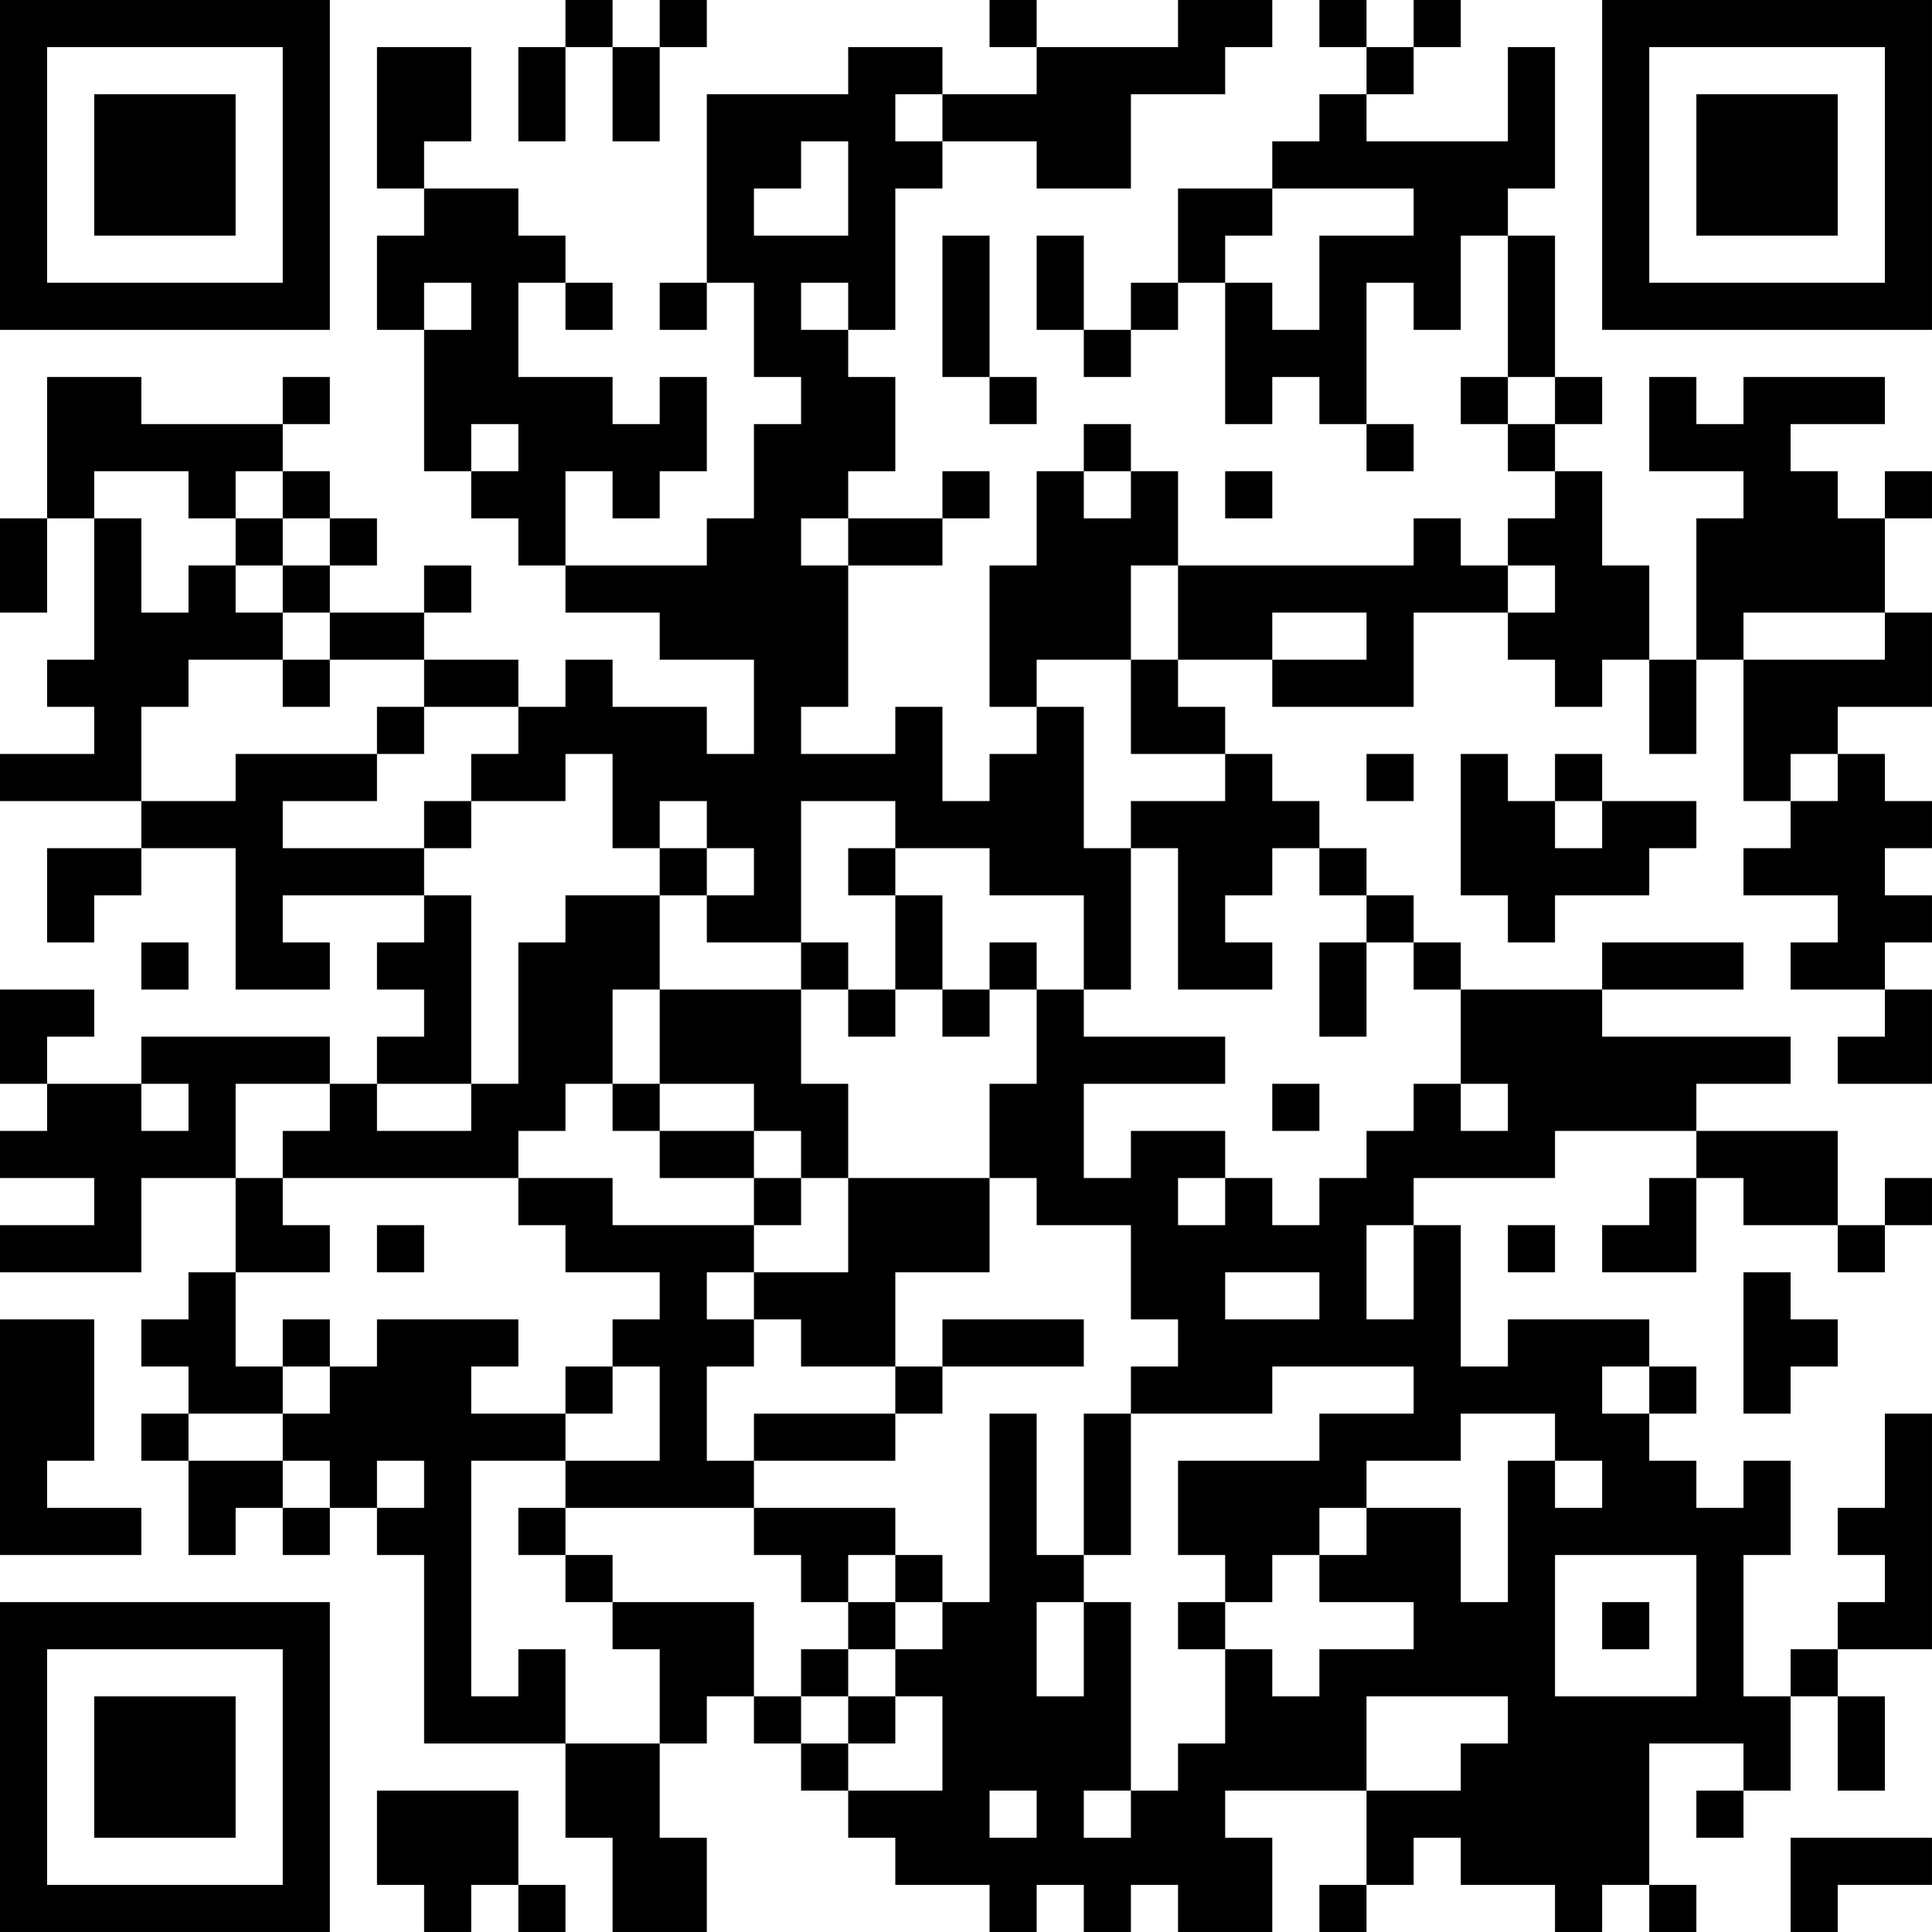 <svg xmlns="http://www.w3.org/2000/svg" xmlns:xlink="http://www.w3.org/1999/xlink" width="256" height="256"
viewBox="0 0 256 256"><rect x="0" y="0" width="256" height="256" fill="#808080" stroke="none"/><g transform="translate(0 0) scale(0.256)">
    <rect fill="#ffffff" x="0" y="0" width="1000" height="1000" /><g id="qr"><g transform="translate(0.000, 0.000) scale(24.390, 24.390)"><defs><path id="qrmain_9212" d="M 12 0 L 12 1 L 13 1 L 13 0 L 12 0 Z M 14 0 L 14 1 L 15 1 L 15 0 L 14 0 Z M 21 0 L 21 1 L 22 1 L 22 0 L 21 0 Z M 25 1 L 26 1 L 26 0 L 25 0 L 25 1 Z M 27 0 L 26 0 L 26 1 L 27 1 L 27 0 Z M 28 0 L 28 1 L 29 1 L 29 0 L 28 0 Z M 30 0 L 30 1 L 31 1 L 31 0 L 30 0 Z M 8 2 L 9 2 L 9 1 L 8 1 L 8 2 Z M 9 1 L 9 2 L 10 2 L 10 1 L 9 1 Z M 11 1 L 11 2 L 12 2 L 12 1 L 11 1 Z M 13 1 L 13 2 L 14 2 L 14 1 L 13 1 Z M 18 2 L 19 2 L 19 1 L 18 1 L 18 2 Z M 20 1 L 19 1 L 19 2 L 20 2 L 20 1 Z M 22 2 L 23 2 L 23 1 L 22 1 L 22 2 Z M 23 1 L 23 2 L 24 2 L 24 1 L 23 1 Z M 24 1 L 24 2 L 25 2 L 25 1 L 24 1 Z M 26 1 L 25 1 L 25 2 L 26 2 L 26 1 Z M 29 1 L 29 2 L 30 2 L 30 1 L 29 1 Z M 32 1 L 32 2 L 33 2 L 33 1 L 32 1 Z M 8 2 L 8 3 L 9 3 L 9 2 L 8 2 Z M 10 2 L 9 2 L 9 3 L 10 3 L 10 2 Z M 12 3 L 12 2 L 11 2 L 11 3 L 12 3 Z M 14 3 L 14 2 L 13 2 L 13 3 L 14 3 Z M 15 3 L 16 3 L 16 2 L 15 2 L 15 3 Z M 16 2 L 16 3 L 17 3 L 17 2 L 16 2 Z M 17 2 L 17 3 L 18 3 L 18 2 L 17 2 Z M 18 2 L 18 3 L 19 3 L 19 2 L 18 2 Z M 20 3 L 21 3 L 21 2 L 20 2 L 20 3 Z M 21 2 L 21 3 L 22 3 L 22 2 L 21 2 Z M 22 2 L 22 3 L 23 3 L 23 2 L 22 2 Z M 23 2 L 23 3 L 24 3 L 24 2 L 23 2 Z M 28 2 L 28 3 L 29 3 L 29 2 L 28 2 Z M 32 2 L 32 3 L 33 3 L 33 2 L 32 2 Z M 9 4 L 9 3 L 8 3 L 8 4 L 9 4 Z M 15 3 L 15 4 L 16 4 L 16 3 L 15 3 Z M 17 3 L 16 3 L 16 4 L 17 4 L 17 3 Z M 18 3 L 18 4 L 19 4 L 19 3 L 18 3 Z M 20 3 L 19 3 L 19 4 L 20 4 L 20 3 Z M 23 4 L 23 3 L 22 3 L 22 4 L 23 4 Z M 24 3 L 23 3 L 23 4 L 24 4 L 24 3 Z M 27 4 L 28 4 L 28 3 L 27 3 L 27 4 Z M 28 3 L 28 4 L 29 4 L 29 3 L 28 3 Z M 29 3 L 29 4 L 30 4 L 30 3 L 29 3 Z M 30 3 L 30 4 L 31 4 L 31 3 L 30 3 Z M 31 3 L 31 4 L 32 4 L 32 3 L 31 3 Z M 33 3 L 32 3 L 32 4 L 33 4 L 33 3 Z M 9 5 L 10 5 L 10 4 L 9 4 L 9 5 Z M 10 4 L 10 5 L 11 5 L 11 4 L 10 4 Z M 15 4 L 15 5 L 16 5 L 16 4 L 15 4 Z M 18 4 L 18 5 L 19 5 L 19 4 L 18 4 Z M 25 5 L 26 5 L 26 4 L 25 4 L 25 5 Z M 27 4 L 26 4 L 26 5 L 27 5 L 27 4 Z M 30 4 L 30 5 L 31 5 L 31 4 L 30 4 Z M 32 4 L 31 4 L 31 5 L 32 5 L 32 4 Z M 8 6 L 9 6 L 9 5 L 8 5 L 8 6 Z M 9 5 L 9 6 L 10 6 L 10 5 L 9 5 Z M 10 5 L 10 6 L 11 6 L 11 5 L 10 5 Z M 12 5 L 11 5 L 11 6 L 12 6 L 12 5 Z M 16 6 L 16 5 L 15 5 L 15 6 L 16 6 Z M 16 5 L 16 6 L 17 6 L 17 5 L 16 5 Z M 17 5 L 17 6 L 18 6 L 18 5 L 17 5 Z M 18 5 L 18 6 L 19 6 L 19 5 L 18 5 Z M 20 5 L 20 6 L 21 6 L 21 5 L 20 5 Z M 22 5 L 22 6 L 23 6 L 23 5 L 22 5 Z M 26 6 L 26 5 L 25 5 L 25 6 L 26 6 Z M 28 6 L 29 6 L 29 5 L 28 5 L 28 6 Z M 29 5 L 29 6 L 30 6 L 30 5 L 29 5 Z M 30 5 L 30 6 L 31 6 L 31 5 L 30 5 Z M 32 5 L 32 6 L 33 6 L 33 5 L 32 5 Z M 9 7 L 9 6 L 8 6 L 8 7 L 9 7 Z M 10 6 L 10 7 L 11 7 L 11 6 L 10 6 Z M 12 6 L 12 7 L 13 7 L 13 6 L 12 6 Z M 14 6 L 14 7 L 15 7 L 15 6 L 14 6 Z M 16 6 L 16 7 L 17 7 L 17 6 L 16 6 Z M 19 7 L 19 6 L 18 6 L 18 7 L 19 7 Z M 20 6 L 20 7 L 21 7 L 21 6 L 20 6 Z M 23 7 L 23 6 L 22 6 L 22 7 L 23 7 Z M 24 6 L 24 7 L 25 7 L 25 6 L 24 6 Z M 26 6 L 26 7 L 27 7 L 27 6 L 26 6 Z M 28 6 L 28 7 L 29 7 L 29 6 L 28 6 Z M 31 7 L 31 6 L 30 6 L 30 7 L 31 7 Z M 32 6 L 32 7 L 33 7 L 33 6 L 32 6 Z M 9 8 L 10 8 L 10 7 L 9 7 L 9 8 Z M 10 7 L 10 8 L 11 8 L 11 7 L 10 7 Z M 17 8 L 17 7 L 16 7 L 16 8 L 17 8 Z M 17 7 L 17 8 L 18 8 L 18 7 L 17 7 Z M 21 8 L 21 7 L 20 7 L 20 8 L 21 8 Z M 23 7 L 23 8 L 24 8 L 24 7 L 23 7 Z M 26 7 L 26 8 L 27 8 L 27 7 L 26 7 Z M 27 7 L 27 8 L 28 8 L 28 7 L 27 7 Z M 28 7 L 28 8 L 29 8 L 29 7 L 28 7 Z M 33 8 L 33 7 L 32 7 L 32 8 L 33 8 Z M 1 9 L 2 9 L 2 8 L 1 8 L 1 9 Z M 2 8 L 2 9 L 3 9 L 3 8 L 2 8 Z M 6 8 L 6 9 L 7 9 L 7 8 L 6 8 Z M 9 8 L 9 9 L 10 9 L 10 8 L 9 8 Z M 10 8 L 10 9 L 11 9 L 11 8 L 10 8 Z M 11 8 L 11 9 L 12 9 L 12 8 L 11 8 Z M 12 8 L 12 9 L 13 9 L 13 8 L 12 8 Z M 14 8 L 14 9 L 15 9 L 15 8 L 14 8 Z M 17 8 L 17 9 L 18 9 L 18 8 L 17 8 Z M 18 8 L 18 9 L 19 9 L 19 8 L 18 8 Z M 21 8 L 21 9 L 22 9 L 22 8 L 21 8 Z M 27 9 L 27 8 L 26 8 L 26 9 L 27 9 Z M 29 9 L 29 8 L 28 8 L 28 9 L 29 9 Z M 31 8 L 31 9 L 32 9 L 32 8 L 31 8 Z M 33 8 L 33 9 L 34 9 L 34 8 L 33 8 Z M 35 8 L 35 9 L 36 9 L 36 8 L 35 8 Z M 37 9 L 38 9 L 38 8 L 37 8 L 37 9 Z M 38 8 L 38 9 L 39 9 L 39 8 L 38 8 Z M 40 8 L 39 8 L 39 9 L 40 9 L 40 8 Z M 1 9 L 1 10 L 2 10 L 2 9 L 1 9 Z M 2 9 L 2 10 L 3 10 L 3 9 L 2 9 Z M 3 9 L 3 10 L 4 10 L 4 9 L 3 9 Z M 4 9 L 4 10 L 5 10 L 5 9 L 4 9 Z M 6 9 L 5 9 L 5 10 L 6 10 L 6 9 Z M 10 10 L 10 9 L 9 9 L 9 10 L 10 10 Z M 11 9 L 11 10 L 12 10 L 12 9 L 11 9 Z M 12 9 L 12 10 L 13 10 L 13 9 L 12 9 Z M 13 9 L 13 10 L 14 10 L 14 9 L 13 9 Z M 15 9 L 14 9 L 14 10 L 15 10 L 15 9 Z M 16 10 L 17 10 L 17 9 L 16 9 L 16 10 Z M 17 9 L 17 10 L 18 10 L 18 9 L 17 9 Z M 19 9 L 18 9 L 18 10 L 19 10 L 19 9 Z M 23 9 L 23 10 L 24 10 L 24 9 L 23 9 Z M 29 9 L 29 10 L 30 10 L 30 9 L 29 9 Z M 32 9 L 32 10 L 33 10 L 33 9 L 32 9 Z M 36 10 L 36 9 L 35 9 L 35 10 L 36 10 Z M 36 9 L 36 10 L 37 10 L 37 9 L 36 9 Z M 37 9 L 37 10 L 38 10 L 38 9 L 37 9 Z M 2 11 L 2 10 L 1 10 L 1 11 L 2 11 Z M 5 11 L 5 10 L 4 10 L 4 11 L 5 11 Z M 6 10 L 6 11 L 7 11 L 7 10 L 6 10 Z M 10 11 L 11 11 L 11 10 L 10 10 L 10 11 Z M 11 10 L 11 11 L 12 11 L 12 10 L 11 10 Z M 14 11 L 14 10 L 13 10 L 13 11 L 14 11 Z M 16 10 L 16 11 L 17 11 L 17 10 L 16 10 Z M 18 10 L 17 10 L 17 11 L 18 11 L 18 10 Z M 20 10 L 20 11 L 21 11 L 21 10 L 20 10 Z M 22 10 L 22 11 L 23 11 L 23 10 L 22 10 Z M 24 10 L 24 11 L 25 11 L 25 10 L 24 10 Z M 26 10 L 26 11 L 27 11 L 27 10 L 26 10 Z M 33 10 L 33 11 L 34 11 L 34 10 L 33 10 Z M 37 10 L 37 11 L 38 11 L 38 10 L 37 10 Z M 38 10 L 38 11 L 39 11 L 39 10 L 38 10 Z M 40 10 L 40 11 L 41 11 L 41 10 L 40 10 Z M 0 11 L 0 12 L 1 12 L 1 11 L 0 11 Z M 2 11 L 2 12 L 3 12 L 3 11 L 2 11 Z M 5 11 L 5 12 L 6 12 L 6 11 L 5 11 Z M 7 11 L 7 12 L 8 12 L 8 11 L 7 11 Z M 12 12 L 12 11 L 11 11 L 11 12 L 12 12 Z M 15 12 L 16 12 L 16 11 L 15 11 L 15 12 Z M 16 11 L 16 12 L 17 12 L 17 11 L 16 11 Z M 18 12 L 19 12 L 19 11 L 18 11 L 18 12 Z M 20 11 L 19 11 L 19 12 L 20 12 L 20 11 Z M 22 11 L 22 12 L 23 12 L 23 11 L 22 11 Z M 23 11 L 23 12 L 24 12 L 24 11 L 23 11 Z M 25 11 L 24 11 L 24 12 L 25 12 L 25 11 Z M 30 11 L 30 12 L 31 12 L 31 11 L 30 11 Z M 32 12 L 33 12 L 33 11 L 32 11 L 32 12 Z M 33 11 L 33 12 L 34 12 L 34 11 L 33 11 Z M 36 12 L 37 12 L 37 11 L 36 11 L 36 12 Z M 37 11 L 37 12 L 38 12 L 38 11 L 37 11 Z M 38 11 L 38 12 L 39 12 L 39 11 L 38 11 Z M 39 11 L 39 12 L 40 12 L 40 11 L 39 11 Z M 1 13 L 1 12 L 0 12 L 0 13 L 1 13 Z M 2 12 L 2 13 L 3 13 L 3 12 L 2 12 Z M 4 12 L 4 13 L 5 13 L 5 12 L 4 12 Z M 6 12 L 6 13 L 7 13 L 7 12 L 6 12 Z M 9 12 L 9 13 L 10 13 L 10 12 L 9 12 Z M 12 13 L 13 13 L 13 12 L 12 12 L 12 13 Z M 13 12 L 13 13 L 14 13 L 14 12 L 13 12 Z M 14 12 L 14 13 L 15 13 L 15 12 L 14 12 Z M 15 12 L 15 13 L 16 13 L 16 12 L 15 12 Z M 16 12 L 16 13 L 17 13 L 17 12 L 16 12 Z M 17 12 L 17 13 L 18 13 L 18 12 L 17 12 Z M 21 13 L 22 13 L 22 12 L 21 12 L 21 13 Z M 22 12 L 22 13 L 23 13 L 23 12 L 22 12 Z M 23 12 L 23 13 L 24 13 L 24 12 L 23 12 Z M 25 13 L 26 13 L 26 12 L 25 12 L 25 13 Z M 26 12 L 26 13 L 27 13 L 27 12 L 26 12 Z M 27 12 L 27 13 L 28 13 L 28 12 L 27 12 Z M 28 12 L 28 13 L 29 13 L 29 12 L 28 12 Z M 29 12 L 29 13 L 30 13 L 30 12 L 29 12 Z M 30 12 L 30 13 L 31 13 L 31 12 L 30 12 Z M 32 12 L 31 12 L 31 13 L 32 13 L 32 12 Z M 33 12 L 33 13 L 34 13 L 34 12 L 33 12 Z M 34 12 L 34 13 L 35 13 L 35 12 L 34 12 Z M 36 12 L 36 13 L 37 13 L 37 12 L 36 12 Z M 37 12 L 37 13 L 38 13 L 38 12 L 37 12 Z M 38 12 L 38 13 L 39 13 L 39 12 L 38 12 Z M 40 12 L 39 12 L 39 13 L 40 13 L 40 12 Z M 2 13 L 2 14 L 3 14 L 3 13 L 2 13 Z M 3 13 L 3 14 L 4 14 L 4 13 L 3 13 Z M 4 13 L 4 14 L 5 14 L 5 13 L 4 13 Z M 6 13 L 5 13 L 5 14 L 6 14 L 6 13 Z M 7 14 L 8 14 L 8 13 L 7 13 L 7 14 Z M 9 13 L 8 13 L 8 14 L 9 14 L 9 13 Z M 15 14 L 15 13 L 14 13 L 14 14 L 15 14 Z M 15 13 L 15 14 L 16 14 L 16 13 L 15 13 Z M 16 13 L 16 14 L 17 14 L 17 13 L 16 13 Z M 17 13 L 17 14 L 18 14 L 18 13 L 17 13 Z M 21 13 L 21 14 L 22 14 L 22 13 L 21 13 Z M 22 13 L 22 14 L 23 14 L 23 13 L 22 13 Z M 24 13 L 23 13 L 23 14 L 24 14 L 24 13 Z M 26 14 L 26 13 L 25 13 L 25 14 L 26 14 Z M 27 13 L 26 13 L 26 14 L 27 14 L 27 13 Z M 29 13 L 29 14 L 30 14 L 30 13 L 29 13 Z M 32 14 L 33 14 L 33 13 L 32 13 L 32 14 Z M 33 13 L 33 14 L 34 14 L 34 13 L 33 13 Z M 35 13 L 34 13 L 34 14 L 35 14 L 35 13 Z M 37 14 L 37 13 L 36 13 L 36 14 L 37 14 Z M 40 13 L 40 14 L 41 14 L 41 13 L 40 13 Z M 1 15 L 2 15 L 2 14 L 1 14 L 1 15 Z M 2 14 L 2 15 L 3 15 L 3 14 L 2 14 Z M 4 14 L 3 14 L 3 15 L 4 15 L 4 14 Z M 6 14 L 6 15 L 7 15 L 7 14 L 6 14 Z M 9 15 L 10 15 L 10 14 L 9 14 L 9 15 Z M 11 14 L 10 14 L 10 15 L 11 15 L 11 14 Z M 12 14 L 12 15 L 13 15 L 13 14 L 12 14 Z M 16 14 L 16 15 L 17 15 L 17 14 L 16 14 Z M 18 14 L 17 14 L 17 15 L 18 15 L 18 14 Z M 22 15 L 22 14 L 21 14 L 21 15 L 22 15 Z M 24 14 L 24 15 L 25 15 L 25 14 L 24 14 Z M 27 15 L 28 15 L 28 14 L 27 14 L 27 15 Z M 28 14 L 28 15 L 29 15 L 29 14 L 28 14 Z M 30 14 L 29 14 L 29 15 L 30 15 L 30 14 Z M 34 15 L 34 14 L 33 14 L 33 15 L 34 15 Z M 35 14 L 35 15 L 36 15 L 36 14 L 35 14 Z M 37 15 L 38 15 L 38 14 L 37 14 L 37 15 Z M 38 14 L 38 15 L 39 15 L 39 14 L 38 14 Z M 39 14 L 39 15 L 40 15 L 40 14 L 39 14 Z M 41 14 L 40 14 L 40 15 L 41 15 L 41 14 Z M 2 15 L 2 16 L 3 16 L 3 15 L 2 15 Z M 8 15 L 8 16 L 9 16 L 9 15 L 8 15 Z M 11 16 L 12 16 L 12 15 L 11 15 L 11 16 Z M 12 15 L 12 16 L 13 16 L 13 15 L 12 15 Z M 13 15 L 13 16 L 14 16 L 14 15 L 13 15 Z M 14 15 L 14 16 L 15 16 L 15 15 L 14 15 Z M 16 15 L 16 16 L 17 16 L 17 15 L 16 15 Z M 19 15 L 19 16 L 20 16 L 20 15 L 19 15 Z M 22 15 L 22 16 L 23 16 L 23 15 L 22 15 Z M 25 16 L 25 15 L 24 15 L 24 16 L 25 16 Z M 26 15 L 25 15 L 25 16 L 26 16 L 26 15 Z M 36 16 L 36 15 L 35 15 L 35 16 L 36 16 Z M 37 15 L 37 16 L 38 16 L 38 15 L 37 15 Z M 39 15 L 38 15 L 38 16 L 39 16 L 39 15 Z M 0 17 L 1 17 L 1 16 L 0 16 L 0 17 Z M 1 16 L 1 17 L 2 17 L 2 16 L 1 16 Z M 3 16 L 2 16 L 2 17 L 3 17 L 3 16 Z M 5 17 L 6 17 L 6 16 L 5 16 L 5 17 Z M 6 16 L 6 17 L 7 17 L 7 16 L 6 16 Z M 8 16 L 7 16 L 7 17 L 8 17 L 8 16 Z M 10 17 L 11 17 L 11 16 L 10 16 L 10 17 Z M 12 16 L 11 16 L 11 17 L 12 17 L 12 16 Z M 13 16 L 13 17 L 14 17 L 14 16 L 13 16 Z M 14 16 L 14 17 L 15 17 L 15 16 L 14 16 Z M 15 16 L 15 17 L 16 17 L 16 16 L 15 16 Z M 16 16 L 16 17 L 17 17 L 17 16 L 16 16 Z M 17 16 L 17 17 L 18 17 L 18 16 L 17 16 Z M 18 16 L 18 17 L 19 17 L 19 16 L 18 16 Z M 19 16 L 19 17 L 20 17 L 20 16 L 19 16 Z M 21 17 L 22 17 L 22 16 L 21 16 L 21 17 Z M 22 16 L 22 17 L 23 17 L 23 16 L 22 16 Z M 26 16 L 26 17 L 27 17 L 27 16 L 26 16 Z M 29 16 L 29 17 L 30 17 L 30 16 L 29 16 Z M 31 16 L 31 17 L 32 17 L 32 16 L 31 16 Z M 33 16 L 33 17 L 34 17 L 34 16 L 33 16 Z M 38 17 L 38 16 L 37 16 L 37 17 L 38 17 Z M 39 16 L 39 17 L 40 17 L 40 16 L 39 16 Z M 3 18 L 4 18 L 4 17 L 3 17 L 3 18 Z M 4 17 L 4 18 L 5 18 L 5 17 L 4 17 Z M 5 17 L 5 18 L 6 18 L 6 17 L 5 17 Z M 9 17 L 9 18 L 10 18 L 10 17 L 9 17 Z M 14 18 L 14 17 L 13 17 L 13 18 L 14 18 Z M 16 18 L 16 17 L 15 17 L 15 18 L 16 18 Z M 16 17 L 16 18 L 17 18 L 17 17 L 16 17 Z M 20 18 L 20 17 L 19 17 L 19 18 L 20 18 Z M 20 17 L 20 18 L 21 18 L 21 17 L 20 17 Z M 21 17 L 21 18 L 22 18 L 22 17 L 21 17 Z M 22 17 L 22 18 L 23 18 L 23 17 L 22 17 Z M 24 18 L 25 18 L 25 17 L 24 17 L 24 18 Z M 25 17 L 25 18 L 26 18 L 26 17 L 25 17 Z M 26 17 L 26 18 L 27 18 L 27 17 L 26 17 Z M 28 17 L 27 17 L 27 18 L 28 18 L 28 17 Z M 31 17 L 31 18 L 32 18 L 32 17 L 31 17 Z M 32 17 L 32 18 L 33 18 L 33 17 L 32 17 Z M 34 18 L 35 18 L 35 17 L 34 17 L 34 18 Z M 36 17 L 35 17 L 35 18 L 36 18 L 36 17 Z M 38 18 L 39 18 L 39 17 L 38 17 L 38 18 Z M 39 17 L 39 18 L 40 18 L 40 17 L 39 17 Z M 41 17 L 40 17 L 40 18 L 41 18 L 41 17 Z M 1 19 L 2 19 L 2 18 L 1 18 L 1 19 Z M 3 18 L 2 18 L 2 19 L 3 19 L 3 18 Z M 5 18 L 5 19 L 6 19 L 6 18 L 5 18 Z M 6 18 L 6 19 L 7 19 L 7 18 L 6 18 Z M 7 18 L 7 19 L 8 19 L 8 18 L 7 18 Z M 9 18 L 8 18 L 8 19 L 9 19 L 9 18 Z M 14 18 L 14 19 L 15 19 L 15 18 L 14 18 Z M 16 18 L 16 19 L 17 19 L 17 18 L 16 18 Z M 18 18 L 18 19 L 19 19 L 19 18 L 18 18 Z M 22 19 L 22 18 L 21 18 L 21 19 L 22 19 Z M 22 18 L 22 19 L 23 19 L 23 18 L 22 18 Z M 23 18 L 23 19 L 24 19 L 24 18 L 23 18 Z M 25 18 L 25 19 L 26 19 L 26 18 L 25 18 Z M 27 18 L 26 18 L 26 19 L 27 19 L 27 18 Z M 28 18 L 28 19 L 29 19 L 29 18 L 28 18 Z M 32 19 L 32 18 L 31 18 L 31 19 L 32 19 Z M 32 18 L 32 19 L 33 19 L 33 18 L 32 18 Z M 33 18 L 33 19 L 34 19 L 34 18 L 33 18 Z M 35 18 L 34 18 L 34 19 L 35 19 L 35 18 Z M 37 19 L 38 19 L 38 18 L 37 18 L 37 19 Z M 38 18 L 38 19 L 39 19 L 39 18 L 38 18 Z M 39 18 L 39 19 L 40 19 L 40 18 L 39 18 Z M 2 20 L 2 19 L 1 19 L 1 20 L 2 20 Z M 5 19 L 5 20 L 6 20 L 6 19 L 5 19 Z M 9 19 L 9 20 L 10 20 L 10 19 L 9 19 Z M 12 20 L 13 20 L 13 19 L 12 19 L 12 20 Z M 13 19 L 13 20 L 14 20 L 14 19 L 13 19 Z M 15 20 L 16 20 L 16 19 L 15 19 L 15 20 Z M 17 19 L 16 19 L 16 20 L 17 20 L 17 19 Z M 19 19 L 19 20 L 20 20 L 20 19 L 19 19 Z M 23 19 L 23 20 L 24 20 L 24 19 L 23 19 Z M 25 19 L 25 20 L 26 20 L 26 19 L 25 19 Z M 29 19 L 29 20 L 30 20 L 30 19 L 29 19 Z M 33 20 L 33 19 L 32 19 L 32 20 L 33 20 Z M 39 19 L 39 20 L 40 20 L 40 19 L 39 19 Z M 41 19 L 40 19 L 40 20 L 41 20 L 41 19 Z M 3 20 L 3 21 L 4 21 L 4 20 L 3 20 Z M 6 21 L 6 20 L 5 20 L 5 21 L 6 21 Z M 7 20 L 6 20 L 6 21 L 7 21 L 7 20 Z M 8 21 L 9 21 L 9 20 L 8 20 L 8 21 Z M 9 20 L 9 21 L 10 21 L 10 20 L 9 20 Z M 11 21 L 12 21 L 12 20 L 11 20 L 11 21 Z M 12 20 L 12 21 L 13 21 L 13 20 L 12 20 Z M 14 20 L 13 20 L 13 21 L 14 21 L 14 20 Z M 17 20 L 17 21 L 18 21 L 18 20 L 17 20 Z M 20 21 L 20 20 L 19 20 L 19 21 L 20 21 Z M 21 20 L 21 21 L 22 21 L 22 20 L 21 20 Z M 24 21 L 24 20 L 23 20 L 23 21 L 24 21 Z M 26 21 L 26 20 L 25 20 L 25 21 L 26 21 Z M 27 20 L 26 20 L 26 21 L 27 21 L 27 20 Z M 28 20 L 28 21 L 29 21 L 29 20 L 28 20 Z M 30 20 L 30 21 L 31 21 L 31 20 L 30 20 Z M 34 21 L 35 21 L 35 20 L 34 20 L 34 21 Z M 35 20 L 35 21 L 36 21 L 36 20 L 35 20 Z M 37 20 L 36 20 L 36 21 L 37 21 L 37 20 Z M 38 21 L 39 21 L 39 20 L 38 20 L 38 21 Z M 40 20 L 39 20 L 39 21 L 40 21 L 40 20 Z M 0 22 L 1 22 L 1 21 L 0 21 L 0 22 Z M 2 21 L 1 21 L 1 22 L 2 22 L 2 21 Z M 9 21 L 9 22 L 10 22 L 10 21 L 9 21 Z M 11 21 L 11 22 L 12 22 L 12 21 L 11 21 Z M 12 21 L 12 22 L 13 22 L 13 21 L 12 21 Z M 14 22 L 15 22 L 15 21 L 14 21 L 14 22 Z M 15 21 L 15 22 L 16 22 L 16 21 L 15 21 Z M 16 21 L 16 22 L 17 22 L 17 21 L 16 21 Z M 18 21 L 18 22 L 19 22 L 19 21 L 18 21 Z M 20 21 L 20 22 L 21 22 L 21 21 L 20 21 Z M 22 21 L 22 22 L 23 22 L 23 21 L 22 21 Z M 29 22 L 29 21 L 28 21 L 28 22 L 29 22 Z M 31 22 L 32 22 L 32 21 L 31 21 L 31 22 Z M 32 21 L 32 22 L 33 22 L 33 21 L 32 21 Z M 33 21 L 33 22 L 34 22 L 34 21 L 33 21 Z M 40 21 L 40 22 L 41 22 L 41 21 L 40 21 Z M 1 23 L 1 22 L 0 22 L 0 23 L 1 23 Z M 3 23 L 4 23 L 4 22 L 3 22 L 3 23 Z M 4 22 L 4 23 L 5 23 L 5 22 L 4 22 Z M 5 22 L 5 23 L 6 23 L 6 22 L 5 22 Z M 7 22 L 6 22 L 6 23 L 7 23 L 7 22 Z M 8 23 L 9 23 L 9 22 L 8 22 L 8 23 Z M 10 22 L 9 22 L 9 23 L 10 23 L 10 22 Z M 11 22 L 11 23 L 12 23 L 12 22 L 11 22 Z M 13 22 L 12 22 L 12 23 L 13 23 L 13 22 Z M 15 23 L 15 22 L 14 22 L 14 23 L 15 23 Z M 15 22 L 15 23 L 16 23 L 16 22 L 15 22 Z M 16 22 L 16 23 L 17 23 L 17 22 L 16 22 Z M 22 22 L 22 23 L 23 23 L 23 22 L 22 22 Z M 23 22 L 23 23 L 24 23 L 24 22 L 23 22 Z M 24 22 L 24 23 L 25 23 L 25 22 L 24 22 Z M 26 22 L 25 22 L 25 23 L 26 23 L 26 22 Z M 32 23 L 32 22 L 31 22 L 31 23 L 32 23 Z M 32 22 L 32 23 L 33 23 L 33 22 L 32 22 Z M 33 22 L 33 23 L 34 23 L 34 22 L 33 22 Z M 34 22 L 34 23 L 35 23 L 35 22 L 34 22 Z M 35 22 L 35 23 L 36 23 L 36 22 L 35 22 Z M 36 22 L 36 23 L 37 23 L 37 22 L 36 22 Z M 38 22 L 37 22 L 37 23 L 38 23 L 38 22 Z M 39 23 L 40 23 L 40 22 L 39 22 L 39 23 Z M 41 22 L 40 22 L 40 23 L 41 23 L 41 22 Z M 1 24 L 2 24 L 2 23 L 1 23 L 1 24 Z M 2 23 L 2 24 L 3 24 L 3 23 L 2 23 Z M 4 23 L 4 24 L 5 24 L 5 23 L 4 23 Z M 7 23 L 7 24 L 8 24 L 8 23 L 7 23 Z M 10 24 L 11 24 L 11 23 L 10 23 L 10 24 Z M 12 23 L 11 23 L 11 24 L 12 24 L 12 23 Z M 13 23 L 13 24 L 14 24 L 14 23 L 13 23 Z M 17 24 L 17 23 L 16 23 L 16 24 L 17 24 Z M 17 23 L 17 24 L 18 24 L 18 23 L 17 23 Z M 21 24 L 22 24 L 22 23 L 21 23 L 21 24 Z M 22 23 L 22 24 L 23 24 L 23 23 L 22 23 Z M 27 23 L 27 24 L 28 24 L 28 23 L 27 23 Z M 30 23 L 30 24 L 31 24 L 31 23 L 30 23 Z M 32 23 L 32 24 L 33 24 L 33 23 L 32 23 Z M 33 23 L 33 24 L 34 24 L 34 23 L 33 23 Z M 34 23 L 34 24 L 35 24 L 35 23 L 34 23 Z M 36 23 L 35 23 L 35 24 L 36 24 L 36 23 Z M 0 25 L 1 25 L 1 24 L 0 24 L 0 25 Z M 1 24 L 1 25 L 2 25 L 2 24 L 1 24 Z M 2 24 L 2 25 L 3 25 L 3 24 L 2 24 Z M 3 24 L 3 25 L 4 25 L 4 24 L 3 24 Z M 5 24 L 4 24 L 4 25 L 5 25 L 5 24 Z M 6 25 L 7 25 L 7 24 L 6 24 L 6 25 Z M 7 24 L 7 25 L 8 25 L 8 24 L 7 24 Z M 8 24 L 8 25 L 9 25 L 9 24 L 8 24 Z M 9 24 L 9 25 L 10 25 L 10 24 L 9 24 Z M 11 24 L 10 24 L 10 25 L 11 25 L 11 24 Z M 14 25 L 15 25 L 15 24 L 14 24 L 14 25 Z M 16 24 L 15 24 L 15 25 L 16 25 L 16 24 Z M 18 25 L 18 24 L 17 24 L 17 25 L 18 25 Z M 22 25 L 22 24 L 21 24 L 21 25 L 22 25 Z M 22 24 L 22 25 L 23 25 L 23 24 L 22 24 Z M 24 25 L 25 25 L 25 24 L 24 24 L 24 25 Z M 26 24 L 25 24 L 25 25 L 26 25 L 26 24 Z M 29 25 L 30 25 L 30 24 L 29 24 L 29 25 Z M 30 24 L 30 25 L 31 25 L 31 24 L 30 24 Z M 31 24 L 31 25 L 32 25 L 32 24 L 31 24 Z M 33 24 L 32 24 L 32 25 L 33 25 L 33 24 Z M 36 25 L 37 25 L 37 24 L 36 24 L 36 25 Z M 37 24 L 37 25 L 38 25 L 38 24 L 37 24 Z M 38 24 L 38 25 L 39 25 L 39 24 L 38 24 Z M 2 25 L 2 26 L 3 26 L 3 25 L 2 25 Z M 5 25 L 5 26 L 6 26 L 6 25 L 5 25 Z M 11 26 L 12 26 L 12 25 L 11 25 L 11 26 Z M 12 25 L 12 26 L 13 26 L 13 25 L 12 25 Z M 16 25 L 16 26 L 17 26 L 17 25 L 16 25 Z M 18 26 L 19 26 L 19 25 L 18 25 L 18 26 Z M 19 25 L 19 26 L 20 26 L 20 25 L 19 25 Z M 20 25 L 20 26 L 21 26 L 21 25 L 20 25 Z M 23 26 L 23 25 L 22 25 L 22 26 L 23 26 Z M 23 25 L 23 26 L 24 26 L 24 25 L 23 25 Z M 24 25 L 24 26 L 25 26 L 25 25 L 24 25 Z M 26 25 L 26 26 L 27 26 L 27 25 L 26 25 Z M 28 26 L 29 26 L 29 25 L 28 25 L 28 26 Z M 30 25 L 29 25 L 29 26 L 30 26 L 30 25 Z M 35 25 L 35 26 L 36 26 L 36 25 L 35 25 Z M 38 26 L 38 25 L 37 25 L 37 26 L 38 26 Z M 39 25 L 38 25 L 38 26 L 39 26 L 39 25 Z M 40 25 L 40 26 L 41 26 L 41 25 L 40 25 Z M 0 27 L 1 27 L 1 26 L 0 26 L 0 27 Z M 1 26 L 1 27 L 2 27 L 2 26 L 1 26 Z M 3 26 L 2 26 L 2 27 L 3 27 L 3 26 Z M 6 27 L 6 26 L 5 26 L 5 27 L 6 27 Z M 7 26 L 6 26 L 6 27 L 7 27 L 7 26 Z M 8 26 L 8 27 L 9 27 L 9 26 L 8 26 Z M 13 27 L 13 26 L 12 26 L 12 27 L 13 27 Z M 13 26 L 13 27 L 14 27 L 14 26 L 13 26 Z M 14 26 L 14 27 L 15 27 L 15 26 L 14 26 Z M 16 26 L 15 26 L 15 27 L 16 27 L 16 26 Z M 18 26 L 18 27 L 19 27 L 19 26 L 18 26 Z M 19 26 L 19 27 L 20 27 L 20 26 L 19 26 Z M 21 26 L 20 26 L 20 27 L 21 27 L 21 26 Z M 24 26 L 24 27 L 25 27 L 25 26 L 24 26 Z M 25 26 L 25 27 L 26 27 L 26 26 L 25 26 Z M 26 26 L 26 27 L 27 27 L 27 26 L 26 26 Z M 27 26 L 27 27 L 28 27 L 28 26 L 27 26 Z M 28 26 L 28 27 L 29 27 L 29 26 L 28 26 Z M 30 26 L 30 27 L 31 27 L 31 26 L 30 26 Z M 32 26 L 32 27 L 33 27 L 33 26 L 32 26 Z M 34 27 L 35 27 L 35 26 L 34 26 L 34 27 Z M 36 26 L 35 26 L 35 27 L 36 27 L 36 26 Z M 39 26 L 39 27 L 40 27 L 40 26 L 39 26 Z M 4 27 L 4 28 L 5 28 L 5 27 L 4 27 Z M 14 27 L 14 28 L 15 28 L 15 27 L 14 27 Z M 16 28 L 17 28 L 17 27 L 16 27 L 16 28 Z M 17 27 L 17 28 L 18 28 L 18 27 L 17 27 Z M 18 27 L 18 28 L 19 28 L 19 27 L 18 27 Z M 25 28 L 25 27 L 24 27 L 24 28 L 25 28 Z M 25 27 L 25 28 L 26 28 L 26 27 L 25 27 Z M 28 27 L 28 28 L 29 28 L 29 27 L 28 27 Z M 30 27 L 30 28 L 31 28 L 31 27 L 30 27 Z M 37 27 L 37 28 L 38 28 L 38 27 L 37 27 Z M 0 29 L 1 29 L 1 28 L 0 28 L 0 29 Z M 1 28 L 1 29 L 2 29 L 2 28 L 1 28 Z M 3 29 L 4 29 L 4 28 L 3 28 L 3 29 Z M 4 28 L 4 29 L 5 29 L 5 28 L 4 28 Z M 6 28 L 6 29 L 7 29 L 7 28 L 6 28 Z M 8 29 L 9 29 L 9 28 L 8 28 L 8 29 Z M 9 28 L 9 29 L 10 29 L 10 28 L 9 28 Z M 11 28 L 10 28 L 10 29 L 11 29 L 11 28 Z M 13 29 L 14 29 L 14 28 L 13 28 L 13 29 Z M 14 28 L 14 29 L 15 29 L 15 28 L 14 28 Z M 16 28 L 15 28 L 15 29 L 16 29 L 16 28 Z M 18 29 L 18 28 L 17 28 L 17 29 L 18 29 Z M 19 28 L 18 28 L 18 29 L 19 29 L 19 28 Z M 20 29 L 21 29 L 21 28 L 20 28 L 20 29 Z M 21 28 L 21 29 L 22 29 L 22 28 L 21 28 Z M 23 28 L 22 28 L 22 29 L 23 29 L 23 28 Z M 25 28 L 25 29 L 26 29 L 26 28 L 25 28 Z M 26 28 L 26 29 L 27 29 L 27 28 L 26 28 Z M 27 28 L 27 29 L 28 29 L 28 28 L 27 28 Z M 28 28 L 28 29 L 29 29 L 29 28 L 28 28 Z M 29 28 L 29 29 L 30 29 L 30 28 L 29 28 Z M 30 28 L 30 29 L 31 29 L 31 28 L 30 28 Z M 32 29 L 33 29 L 33 28 L 32 28 L 32 29 Z M 33 28 L 33 29 L 34 29 L 34 28 L 33 28 Z M 35 28 L 34 28 L 34 29 L 35 29 L 35 28 Z M 37 28 L 37 29 L 38 29 L 38 28 L 37 28 Z M 39 28 L 38 28 L 38 29 L 39 29 L 39 28 Z M 0 29 L 0 30 L 1 30 L 1 29 L 0 29 Z M 1 29 L 1 30 L 2 30 L 2 29 L 1 29 Z M 5 30 L 5 29 L 4 29 L 4 30 L 5 30 Z M 6 29 L 5 29 L 5 30 L 6 30 L 6 29 Z M 7 30 L 8 30 L 8 29 L 7 29 L 7 30 Z M 8 29 L 8 30 L 9 30 L 9 29 L 8 29 Z M 9 29 L 9 30 L 10 30 L 10 29 L 9 29 Z M 12 29 L 12 30 L 13 30 L 13 29 L 12 29 Z M 14 29 L 14 30 L 15 30 L 15 29 L 14 29 Z M 19 29 L 19 30 L 20 30 L 20 29 L 19 29 Z M 24 30 L 25 30 L 25 29 L 24 29 L 24 30 Z M 25 29 L 25 30 L 26 30 L 26 29 L 25 29 Z M 27 29 L 26 29 L 26 30 L 27 30 L 27 29 Z M 30 29 L 30 30 L 31 30 L 31 29 L 30 29 Z M 31 29 L 31 30 L 32 30 L 32 29 L 31 29 Z M 32 29 L 32 30 L 33 30 L 33 29 L 32 29 Z M 33 29 L 33 30 L 34 30 L 34 29 L 33 29 Z M 35 29 L 35 30 L 36 30 L 36 29 L 35 29 Z M 38 30 L 38 29 L 37 29 L 37 30 L 38 30 Z M 0 30 L 0 31 L 1 31 L 1 30 L 0 30 Z M 2 30 L 1 30 L 1 31 L 2 31 L 2 30 Z M 3 30 L 3 31 L 4 31 L 4 30 L 3 30 Z M 6 31 L 7 31 L 7 30 L 6 30 L 6 31 Z M 7 30 L 7 31 L 8 31 L 8 30 L 7 30 Z M 8 30 L 8 31 L 9 31 L 9 30 L 8 30 Z M 9 30 L 9 31 L 10 31 L 10 30 L 9 30 Z M 10 30 L 10 31 L 11 31 L 11 30 L 10 30 Z M 12 30 L 11 30 L 11 31 L 12 31 L 12 30 Z M 14 30 L 14 31 L 15 31 L 15 30 L 14 30 Z M 16 31 L 17 31 L 17 30 L 16 30 L 16 31 Z M 17 30 L 17 31 L 18 31 L 18 30 L 17 30 Z M 19 30 L 18 30 L 18 31 L 19 31 L 19 30 Z M 21 30 L 21 31 L 22 31 L 22 30 L 21 30 Z M 23 30 L 23 31 L 24 31 L 24 30 L 23 30 Z M 28 31 L 29 31 L 29 30 L 28 30 L 28 31 Z M 29 30 L 29 31 L 30 31 L 30 30 L 29 30 Z M 31 30 L 30 30 L 30 31 L 31 31 L 31 30 Z M 34 31 L 34 30 L 33 30 L 33 31 L 34 31 Z M 34 30 L 34 31 L 35 31 L 35 30 L 34 30 Z M 40 30 L 40 31 L 41 31 L 41 30 L 40 30 Z M 0 31 L 0 32 L 1 32 L 1 31 L 0 31 Z M 4 32 L 5 32 L 5 31 L 4 31 L 4 32 Z M 6 31 L 5 31 L 5 32 L 6 32 L 6 31 Z M 8 32 L 8 31 L 7 31 L 7 32 L 8 32 Z M 9 31 L 9 32 L 10 32 L 10 31 L 9 31 Z M 12 32 L 13 32 L 13 31 L 12 31 L 12 32 Z M 13 31 L 13 32 L 14 32 L 14 31 L 13 31 Z M 14 31 L 14 32 L 15 32 L 15 31 L 14 31 Z M 16 31 L 15 31 L 15 32 L 16 32 L 16 31 Z M 21 31 L 21 32 L 22 32 L 22 31 L 21 31 Z M 23 31 L 23 32 L 24 32 L 24 31 L 23 31 Z M 25 32 L 26 32 L 26 31 L 25 31 L 25 32 Z M 26 31 L 26 32 L 27 32 L 27 31 L 26 31 Z M 27 31 L 27 32 L 28 32 L 28 31 L 27 31 Z M 29 31 L 28 31 L 28 32 L 29 32 L 29 31 Z M 32 31 L 32 32 L 33 32 L 33 31 L 32 31 Z M 34 31 L 34 32 L 35 32 L 35 31 L 34 31 Z M 35 31 L 35 32 L 36 32 L 36 31 L 35 31 Z M 37 31 L 37 32 L 38 32 L 38 31 L 37 31 Z M 40 31 L 40 32 L 41 32 L 41 31 L 40 31 Z M 1 33 L 1 32 L 0 32 L 0 33 L 1 33 Z M 1 32 L 1 33 L 2 33 L 2 32 L 1 32 Z M 3 32 L 2 32 L 2 33 L 3 33 L 3 32 Z M 5 33 L 5 32 L 4 32 L 4 33 L 5 33 Z M 6 32 L 6 33 L 7 33 L 7 32 L 6 32 Z M 8 33 L 9 33 L 9 32 L 8 32 L 8 33 Z M 9 32 L 9 33 L 10 33 L 10 32 L 9 32 Z M 11 32 L 11 33 L 12 33 L 12 32 L 11 32 Z M 16 33 L 17 33 L 17 32 L 16 32 L 16 33 Z M 17 32 L 17 33 L 18 33 L 18 32 L 17 32 Z M 19 32 L 18 32 L 18 33 L 19 33 L 19 32 Z M 21 32 L 21 33 L 22 33 L 22 32 L 21 32 Z M 24 33 L 24 32 L 23 32 L 23 33 L 24 33 Z M 26 33 L 26 32 L 25 32 L 25 33 L 26 33 Z M 26 32 L 26 33 L 27 33 L 27 32 L 26 32 Z M 28 32 L 27 32 L 27 33 L 28 33 L 28 32 Z M 29 33 L 30 33 L 30 32 L 29 32 L 29 33 Z M 30 32 L 30 33 L 31 33 L 31 32 L 30 32 Z M 32 32 L 32 33 L 33 33 L 33 32 L 32 32 Z M 33 32 L 33 33 L 34 33 L 34 32 L 33 32 Z M 34 32 L 34 33 L 35 33 L 35 32 L 34 32 Z M 35 32 L 35 33 L 36 33 L 36 32 L 35 32 Z M 36 32 L 36 33 L 37 33 L 37 32 L 36 32 Z M 38 32 L 37 32 L 37 33 L 38 33 L 38 32 Z M 39 33 L 40 33 L 40 32 L 39 32 L 39 33 Z M 40 32 L 40 33 L 41 33 L 41 32 L 40 32 Z M 9 33 L 9 34 L 10 34 L 10 33 L 9 33 Z M 12 33 L 12 34 L 13 34 L 13 33 L 12 33 Z M 18 34 L 18 33 L 17 33 L 17 34 L 18 34 Z M 19 33 L 19 34 L 20 34 L 20 33 L 19 33 Z M 21 33 L 21 34 L 22 34 L 22 33 L 21 33 Z M 23 33 L 22 33 L 22 34 L 23 34 L 23 33 Z M 27 34 L 27 33 L 26 33 L 26 34 L 27 34 Z M 28 34 L 29 34 L 29 33 L 28 33 L 28 34 Z M 29 33 L 29 34 L 30 34 L 30 33 L 29 33 Z M 30 33 L 30 34 L 31 34 L 31 33 L 30 33 Z M 32 33 L 32 34 L 33 34 L 33 33 L 32 33 Z M 36 33 L 36 34 L 37 34 L 37 33 L 36 33 Z M 40 33 L 40 34 L 41 34 L 41 33 L 40 33 Z M 9 34 L 9 35 L 10 35 L 10 34 L 9 34 Z M 13 35 L 14 35 L 14 34 L 13 34 L 13 35 Z M 14 34 L 14 35 L 15 35 L 15 34 L 14 34 Z M 15 34 L 15 35 L 16 35 L 16 34 L 15 34 Z M 18 34 L 18 35 L 19 35 L 19 34 L 18 34 Z M 20 35 L 21 35 L 21 34 L 20 34 L 20 35 Z M 21 34 L 21 35 L 22 35 L 22 34 L 21 34 Z M 23 34 L 23 35 L 24 35 L 24 34 L 23 34 Z M 25 34 L 25 35 L 26 35 L 26 34 L 25 34 Z M 30 34 L 30 35 L 31 35 L 31 34 L 30 34 Z M 31 34 L 31 35 L 32 35 L 32 34 L 31 34 Z M 32 34 L 32 35 L 33 35 L 33 34 L 32 34 Z M 34 34 L 34 35 L 35 35 L 35 34 L 34 34 Z M 36 34 L 36 35 L 37 35 L 37 34 L 36 34 Z M 39 35 L 40 35 L 40 34 L 39 34 L 39 35 Z M 41 34 L 40 34 L 40 35 L 41 35 L 41 34 Z M 9 35 L 9 36 L 10 36 L 10 35 L 9 35 Z M 11 35 L 11 36 L 12 36 L 12 35 L 11 35 Z M 14 35 L 14 36 L 15 36 L 15 35 L 14 35 Z M 16 35 L 15 35 L 15 36 L 16 36 L 16 35 Z M 17 35 L 17 36 L 18 36 L 18 35 L 17 35 Z M 19 36 L 20 36 L 20 35 L 19 35 L 19 36 Z M 20 35 L 20 36 L 21 36 L 21 35 L 20 35 Z M 21 35 L 21 36 L 22 36 L 22 35 L 21 35 Z M 23 35 L 23 36 L 24 36 L 24 35 L 23 35 Z M 26 35 L 26 36 L 27 36 L 27 35 L 26 35 Z M 28 36 L 29 36 L 29 35 L 28 35 L 28 36 Z M 29 35 L 29 36 L 30 36 L 30 35 L 29 35 Z M 30 35 L 30 36 L 31 36 L 31 35 L 30 35 Z M 31 35 L 31 36 L 32 36 L 32 35 L 31 35 Z M 32 35 L 32 36 L 33 36 L 33 35 L 32 35 Z M 36 35 L 36 36 L 37 36 L 37 35 L 36 35 Z M 38 35 L 38 36 L 39 36 L 39 35 L 38 35 Z M 10 37 L 10 36 L 9 36 L 9 37 L 10 37 Z M 10 36 L 10 37 L 11 37 L 11 36 L 10 36 Z M 12 36 L 11 36 L 11 37 L 12 37 L 12 36 Z M 15 37 L 15 36 L 14 36 L 14 37 L 15 37 Z M 16 36 L 16 37 L 17 37 L 17 36 L 16 36 Z M 18 36 L 18 37 L 19 37 L 19 36 L 18 36 Z M 20 36 L 20 37 L 21 37 L 21 36 L 20 36 Z M 21 36 L 21 37 L 22 37 L 22 36 L 21 36 Z M 22 36 L 22 37 L 23 37 L 23 36 L 22 36 Z M 23 36 L 23 37 L 24 37 L 24 36 L 23 36 Z M 26 36 L 26 37 L 27 37 L 27 36 L 26 36 Z M 27 36 L 27 37 L 28 37 L 28 36 L 27 36 Z M 28 36 L 28 37 L 29 37 L 29 36 L 28 36 Z M 32 36 L 32 37 L 33 37 L 33 36 L 32 36 Z M 33 36 L 33 37 L 34 37 L 34 36 L 33 36 Z M 34 36 L 34 37 L 35 37 L 35 36 L 34 36 Z M 35 36 L 35 37 L 36 37 L 36 36 L 35 36 Z M 36 36 L 36 37 L 37 37 L 37 36 L 36 36 Z M 37 36 L 37 37 L 38 37 L 38 36 L 37 36 Z M 39 36 L 39 37 L 40 37 L 40 36 L 39 36 Z M 12 38 L 13 38 L 13 37 L 12 37 L 12 38 Z M 13 37 L 13 38 L 14 38 L 14 37 L 13 37 Z M 17 37 L 17 38 L 18 38 L 18 37 L 17 37 Z M 20 37 L 20 38 L 21 38 L 21 37 L 20 37 Z M 21 37 L 21 38 L 22 38 L 22 37 L 21 37 Z M 22 37 L 22 38 L 23 38 L 23 37 L 22 37 Z M 24 37 L 23 37 L 23 38 L 24 38 L 24 37 Z M 25 38 L 26 38 L 26 37 L 25 37 L 25 38 Z M 26 37 L 26 38 L 27 38 L 27 37 L 26 37 Z M 27 37 L 27 38 L 28 38 L 28 37 L 27 37 Z M 29 37 L 28 37 L 28 38 L 29 38 L 29 37 Z M 31 38 L 32 38 L 32 37 L 31 37 L 31 38 Z M 32 37 L 32 38 L 33 38 L 33 37 L 32 37 Z M 33 37 L 33 38 L 34 38 L 34 37 L 33 37 Z M 34 37 L 34 38 L 35 38 L 35 37 L 34 37 Z M 38 38 L 38 37 L 37 37 L 37 38 L 38 38 Z M 40 38 L 40 37 L 39 37 L 39 38 L 40 38 Z M 8 39 L 9 39 L 9 38 L 8 38 L 8 39 Z M 9 38 L 9 39 L 10 39 L 10 38 L 9 38 Z M 10 38 L 10 39 L 11 39 L 11 38 L 10 38 Z M 13 39 L 13 38 L 12 38 L 12 39 L 13 39 Z M 13 38 L 13 39 L 14 39 L 14 38 L 13 38 Z M 18 39 L 19 39 L 19 38 L 18 38 L 18 39 Z M 19 38 L 19 39 L 20 39 L 20 38 L 19 38 Z M 20 38 L 20 39 L 21 39 L 21 38 L 20 38 Z M 22 38 L 22 39 L 23 39 L 23 38 L 22 38 Z M 24 39 L 25 39 L 25 38 L 24 38 L 24 39 Z M 25 38 L 25 39 L 26 39 L 26 38 L 25 38 Z M 29 39 L 30 39 L 30 38 L 29 38 L 29 39 Z M 30 38 L 30 39 L 31 39 L 31 38 L 30 38 Z M 31 38 L 31 39 L 32 39 L 32 38 L 31 38 Z M 32 38 L 32 39 L 33 39 L 33 38 L 32 38 Z M 33 38 L 33 39 L 34 39 L 34 38 L 33 38 Z M 34 38 L 34 39 L 35 39 L 35 38 L 34 38 Z M 36 38 L 36 39 L 37 39 L 37 38 L 36 38 Z M 9 40 L 9 39 L 8 39 L 8 40 L 9 40 Z M 9 39 L 9 40 L 10 40 L 10 39 L 9 39 Z M 11 39 L 10 39 L 10 40 L 11 40 L 11 39 Z M 13 39 L 13 40 L 14 40 L 14 39 L 13 39 Z M 14 39 L 14 40 L 15 40 L 15 39 L 14 39 Z M 20 40 L 20 39 L 19 39 L 19 40 L 20 40 Z M 20 39 L 20 40 L 21 40 L 21 39 L 20 39 Z M 21 39 L 21 40 L 22 40 L 22 39 L 21 39 Z M 22 39 L 22 40 L 23 40 L 23 39 L 22 39 Z M 23 39 L 23 40 L 24 40 L 24 39 L 23 39 Z M 24 39 L 24 40 L 25 40 L 25 39 L 24 39 Z M 25 39 L 25 40 L 26 40 L 26 39 L 25 39 Z M 26 39 L 26 40 L 27 40 L 27 39 L 26 39 Z M 30 40 L 30 39 L 29 39 L 29 40 L 30 40 Z M 32 40 L 32 39 L 31 39 L 31 40 L 32 40 Z M 32 39 L 32 40 L 33 40 L 33 39 L 32 39 Z M 33 39 L 33 40 L 34 40 L 34 39 L 33 39 Z M 35 39 L 34 39 L 34 40 L 35 40 L 35 39 Z M 38 40 L 39 40 L 39 39 L 38 39 L 38 40 Z M 39 39 L 39 40 L 40 40 L 40 39 L 39 39 Z M 41 39 L 40 39 L 40 40 L 41 40 L 41 39 Z M 10 41 L 10 40 L 9 40 L 9 41 L 10 41 Z M 11 40 L 11 41 L 12 41 L 12 40 L 11 40 Z M 14 41 L 14 40 L 13 40 L 13 41 L 14 41 Z M 15 40 L 14 40 L 14 41 L 15 41 L 15 40 Z M 22 41 L 22 40 L 21 40 L 21 41 L 22 41 Z M 24 41 L 24 40 L 23 40 L 23 41 L 24 41 Z M 26 41 L 26 40 L 25 40 L 25 41 L 26 41 Z M 27 40 L 26 40 L 26 41 L 27 41 L 27 40 Z M 28 40 L 28 41 L 29 41 L 29 40 L 28 40 Z M 34 41 L 34 40 L 33 40 L 33 41 L 34 41 Z M 35 40 L 35 41 L 36 41 L 36 40 L 35 40 Z M 39 41 L 39 40 L 38 40 L 38 41 L 39 41 Z" /><path id="qroutline_eyetopleft_5755" d="M 0 1 L 1 1 L 1 0 L 0 0 L 0 1 Z M 1 0 L 1 1 L 2 1 L 2 0 L 1 0 Z M 2 0 L 2 1 L 3 1 L 3 0 L 2 0 Z M 3 0 L 3 1 L 4 1 L 4 0 L 3 0 Z M 4 0 L 4 1 L 5 1 L 5 0 L 4 0 Z M 5 0 L 5 1 L 6 1 L 6 0 L 5 0 Z M 6 0 L 6 1 L 7 1 L 7 0 L 6 0 Z M 0 1 L 0 2 L 1 2 L 1 1 L 0 1 Z M 6 1 L 6 2 L 7 2 L 7 1 L 6 1 Z M 0 2 L 0 3 L 1 3 L 1 2 L 0 2 Z M 6 2 L 6 3 L 7 3 L 7 2 L 6 2 Z M 0 3 L 0 4 L 1 4 L 1 3 L 0 3 Z M 6 3 L 6 4 L 7 4 L 7 3 L 6 3 Z M 0 4 L 0 5 L 1 5 L 1 4 L 0 4 Z M 6 4 L 6 5 L 7 5 L 7 4 L 6 4 Z M 0 5 L 0 6 L 1 6 L 1 5 L 0 5 Z M 6 5 L 6 6 L 7 6 L 7 5 L 6 5 Z M 1 7 L 1 6 L 0 6 L 0 7 L 1 7 Z M 1 6 L 1 7 L 2 7 L 2 6 L 1 6 Z M 2 6 L 2 7 L 3 7 L 3 6 L 2 6 Z M 3 6 L 3 7 L 4 7 L 4 6 L 3 6 Z M 4 6 L 4 7 L 5 7 L 5 6 L 4 6 Z M 5 6 L 5 7 L 6 7 L 6 6 L 5 6 Z M 7 6 L 6 6 L 6 7 L 7 7 L 7 6 Z" /><path id="qroutline_eyebottomleft_5306" d="M 0 35 L 1 35 L 1 34 L 0 34 L 0 35 Z M 1 34 L 1 35 L 2 35 L 2 34 L 1 34 Z M 2 34 L 2 35 L 3 35 L 3 34 L 2 34 Z M 3 34 L 3 35 L 4 35 L 4 34 L 3 34 Z M 4 34 L 4 35 L 5 35 L 5 34 L 4 34 Z M 5 34 L 5 35 L 6 35 L 6 34 L 5 34 Z M 6 34 L 6 35 L 7 35 L 7 34 L 6 34 Z M 0 35 L 0 36 L 1 36 L 1 35 L 0 35 Z M 6 35 L 6 36 L 7 36 L 7 35 L 6 35 Z M 0 36 L 0 37 L 1 37 L 1 36 L 0 36 Z M 6 36 L 6 37 L 7 37 L 7 36 L 6 36 Z M 0 37 L 0 38 L 1 38 L 1 37 L 0 37 Z M 6 37 L 6 38 L 7 38 L 7 37 L 6 37 Z M 0 38 L 0 39 L 1 39 L 1 38 L 0 38 Z M 6 38 L 6 39 L 7 39 L 7 38 L 6 38 Z M 0 39 L 0 40 L 1 40 L 1 39 L 0 39 Z M 6 39 L 6 40 L 7 40 L 7 39 L 6 39 Z M 1 41 L 1 40 L 0 40 L 0 41 L 1 41 Z M 1 40 L 1 41 L 2 41 L 2 40 L 1 40 Z M 2 40 L 2 41 L 3 41 L 3 40 L 2 40 Z M 3 40 L 3 41 L 4 41 L 4 40 L 3 40 Z M 4 40 L 4 41 L 5 41 L 5 40 L 4 40 Z M 5 40 L 5 41 L 6 41 L 6 40 L 5 40 Z M 7 40 L 6 40 L 6 41 L 7 41 L 7 40 Z" /><path id="qroutline_eyetopright_2106" d="M 34 1 L 35 1 L 35 0 L 34 0 L 34 1 Z M 35 0 L 35 1 L 36 1 L 36 0 L 35 0 Z M 36 0 L 36 1 L 37 1 L 37 0 L 36 0 Z M 37 0 L 37 1 L 38 1 L 38 0 L 37 0 Z M 38 0 L 38 1 L 39 1 L 39 0 L 38 0 Z M 39 0 L 39 1 L 40 1 L 40 0 L 39 0 Z M 40 0 L 40 1 L 41 1 L 41 0 L 40 0 Z M 34 1 L 34 2 L 35 2 L 35 1 L 34 1 Z M 40 1 L 40 2 L 41 2 L 41 1 L 40 1 Z M 34 2 L 34 3 L 35 3 L 35 2 L 34 2 Z M 40 2 L 40 3 L 41 3 L 41 2 L 40 2 Z M 34 3 L 34 4 L 35 4 L 35 3 L 34 3 Z M 40 3 L 40 4 L 41 4 L 41 3 L 40 3 Z M 34 4 L 34 5 L 35 5 L 35 4 L 34 4 Z M 40 4 L 40 5 L 41 5 L 41 4 L 40 4 Z M 34 5 L 34 6 L 35 6 L 35 5 L 34 5 Z M 40 5 L 40 6 L 41 6 L 41 5 L 40 5 Z M 35 7 L 35 6 L 34 6 L 34 7 L 35 7 Z M 35 6 L 35 7 L 36 7 L 36 6 L 35 6 Z M 36 6 L 36 7 L 37 7 L 37 6 L 36 6 Z M 37 6 L 37 7 L 38 7 L 38 6 L 37 6 Z M 38 6 L 38 7 L 39 7 L 39 6 L 38 6 Z M 39 6 L 39 7 L 40 7 L 40 6 L 39 6 Z M 41 6 L 40 6 L 40 7 L 41 7 L 41 6 Z" /><path id="qrball_eyetopleft_7666" d="M 2 3 L 3 3 L 3 2 L 2 2 L 2 3 Z M 3 2 L 3 3 L 4 3 L 4 2 L 3 2 Z M 4 2 L 4 3 L 5 3 L 5 2 L 4 2 Z M 2 3 L 2 4 L 3 4 L 3 3 L 2 3 Z M 3 3 L 3 4 L 4 4 L 4 3 L 3 3 Z M 4 3 L 4 4 L 5 4 L 5 3 L 4 3 Z M 3 5 L 3 4 L 2 4 L 2 5 L 3 5 Z M 3 4 L 3 5 L 4 5 L 4 4 L 3 4 Z M 5 4 L 4 4 L 4 5 L 5 5 L 5 4 Z" /><path id="qrball_eyebottomleft_1809" d="M 2 37 L 3 37 L 3 36 L 2 36 L 2 37 Z M 3 36 L 3 37 L 4 37 L 4 36 L 3 36 Z M 4 36 L 4 37 L 5 37 L 5 36 L 4 36 Z M 2 37 L 2 38 L 3 38 L 3 37 L 2 37 Z M 3 37 L 3 38 L 4 38 L 4 37 L 3 37 Z M 4 37 L 4 38 L 5 38 L 5 37 L 4 37 Z M 3 39 L 3 38 L 2 38 L 2 39 L 3 39 Z M 3 38 L 3 39 L 4 39 L 4 38 L 3 38 Z M 5 38 L 4 38 L 4 39 L 5 39 L 5 38 Z" /><path id="qrball_eyetopright_4401" d="M 36 3 L 37 3 L 37 2 L 36 2 L 36 3 Z M 37 2 L 37 3 L 38 3 L 38 2 L 37 2 Z M 38 2 L 38 3 L 39 3 L 39 2 L 38 2 Z M 36 3 L 36 4 L 37 4 L 37 3 L 36 3 Z M 37 3 L 37 4 L 38 4 L 38 3 L 37 3 Z M 38 3 L 38 4 L 39 4 L 39 3 L 38 3 Z M 37 5 L 37 4 L 36 4 L 36 5 L 37 5 Z M 37 4 L 37 5 L 38 5 L 38 4 L 37 4 Z M 39 4 L 38 4 L 38 5 L 39 5 L 39 4 Z" /></defs><use xlink:href="#qrmain_9212" style="fill: #000000;" stroke="transparent" /><use xlink:href="#qroutline_eyetopleft_5755" style="fill: #000000;" stroke="transparent" /><use xlink:href="#qroutline_eyebottomleft_5306" style="fill: #000000;" stroke="transparent" /><use xlink:href="#qroutline_eyetopright_2106" style="fill: #000000;" stroke="transparent" /><use xlink:href="#qrball_eyetopleft_7666" style="fill: #000000;" stroke="transparent" /><use xlink:href="#qrball_eyebottomleft_1809" style="fill: #000000;" stroke="transparent" /><use xlink:href="#qrball_eyetopright_4401" style="fill: #000000;" stroke="transparent" /></g></g></g></svg>